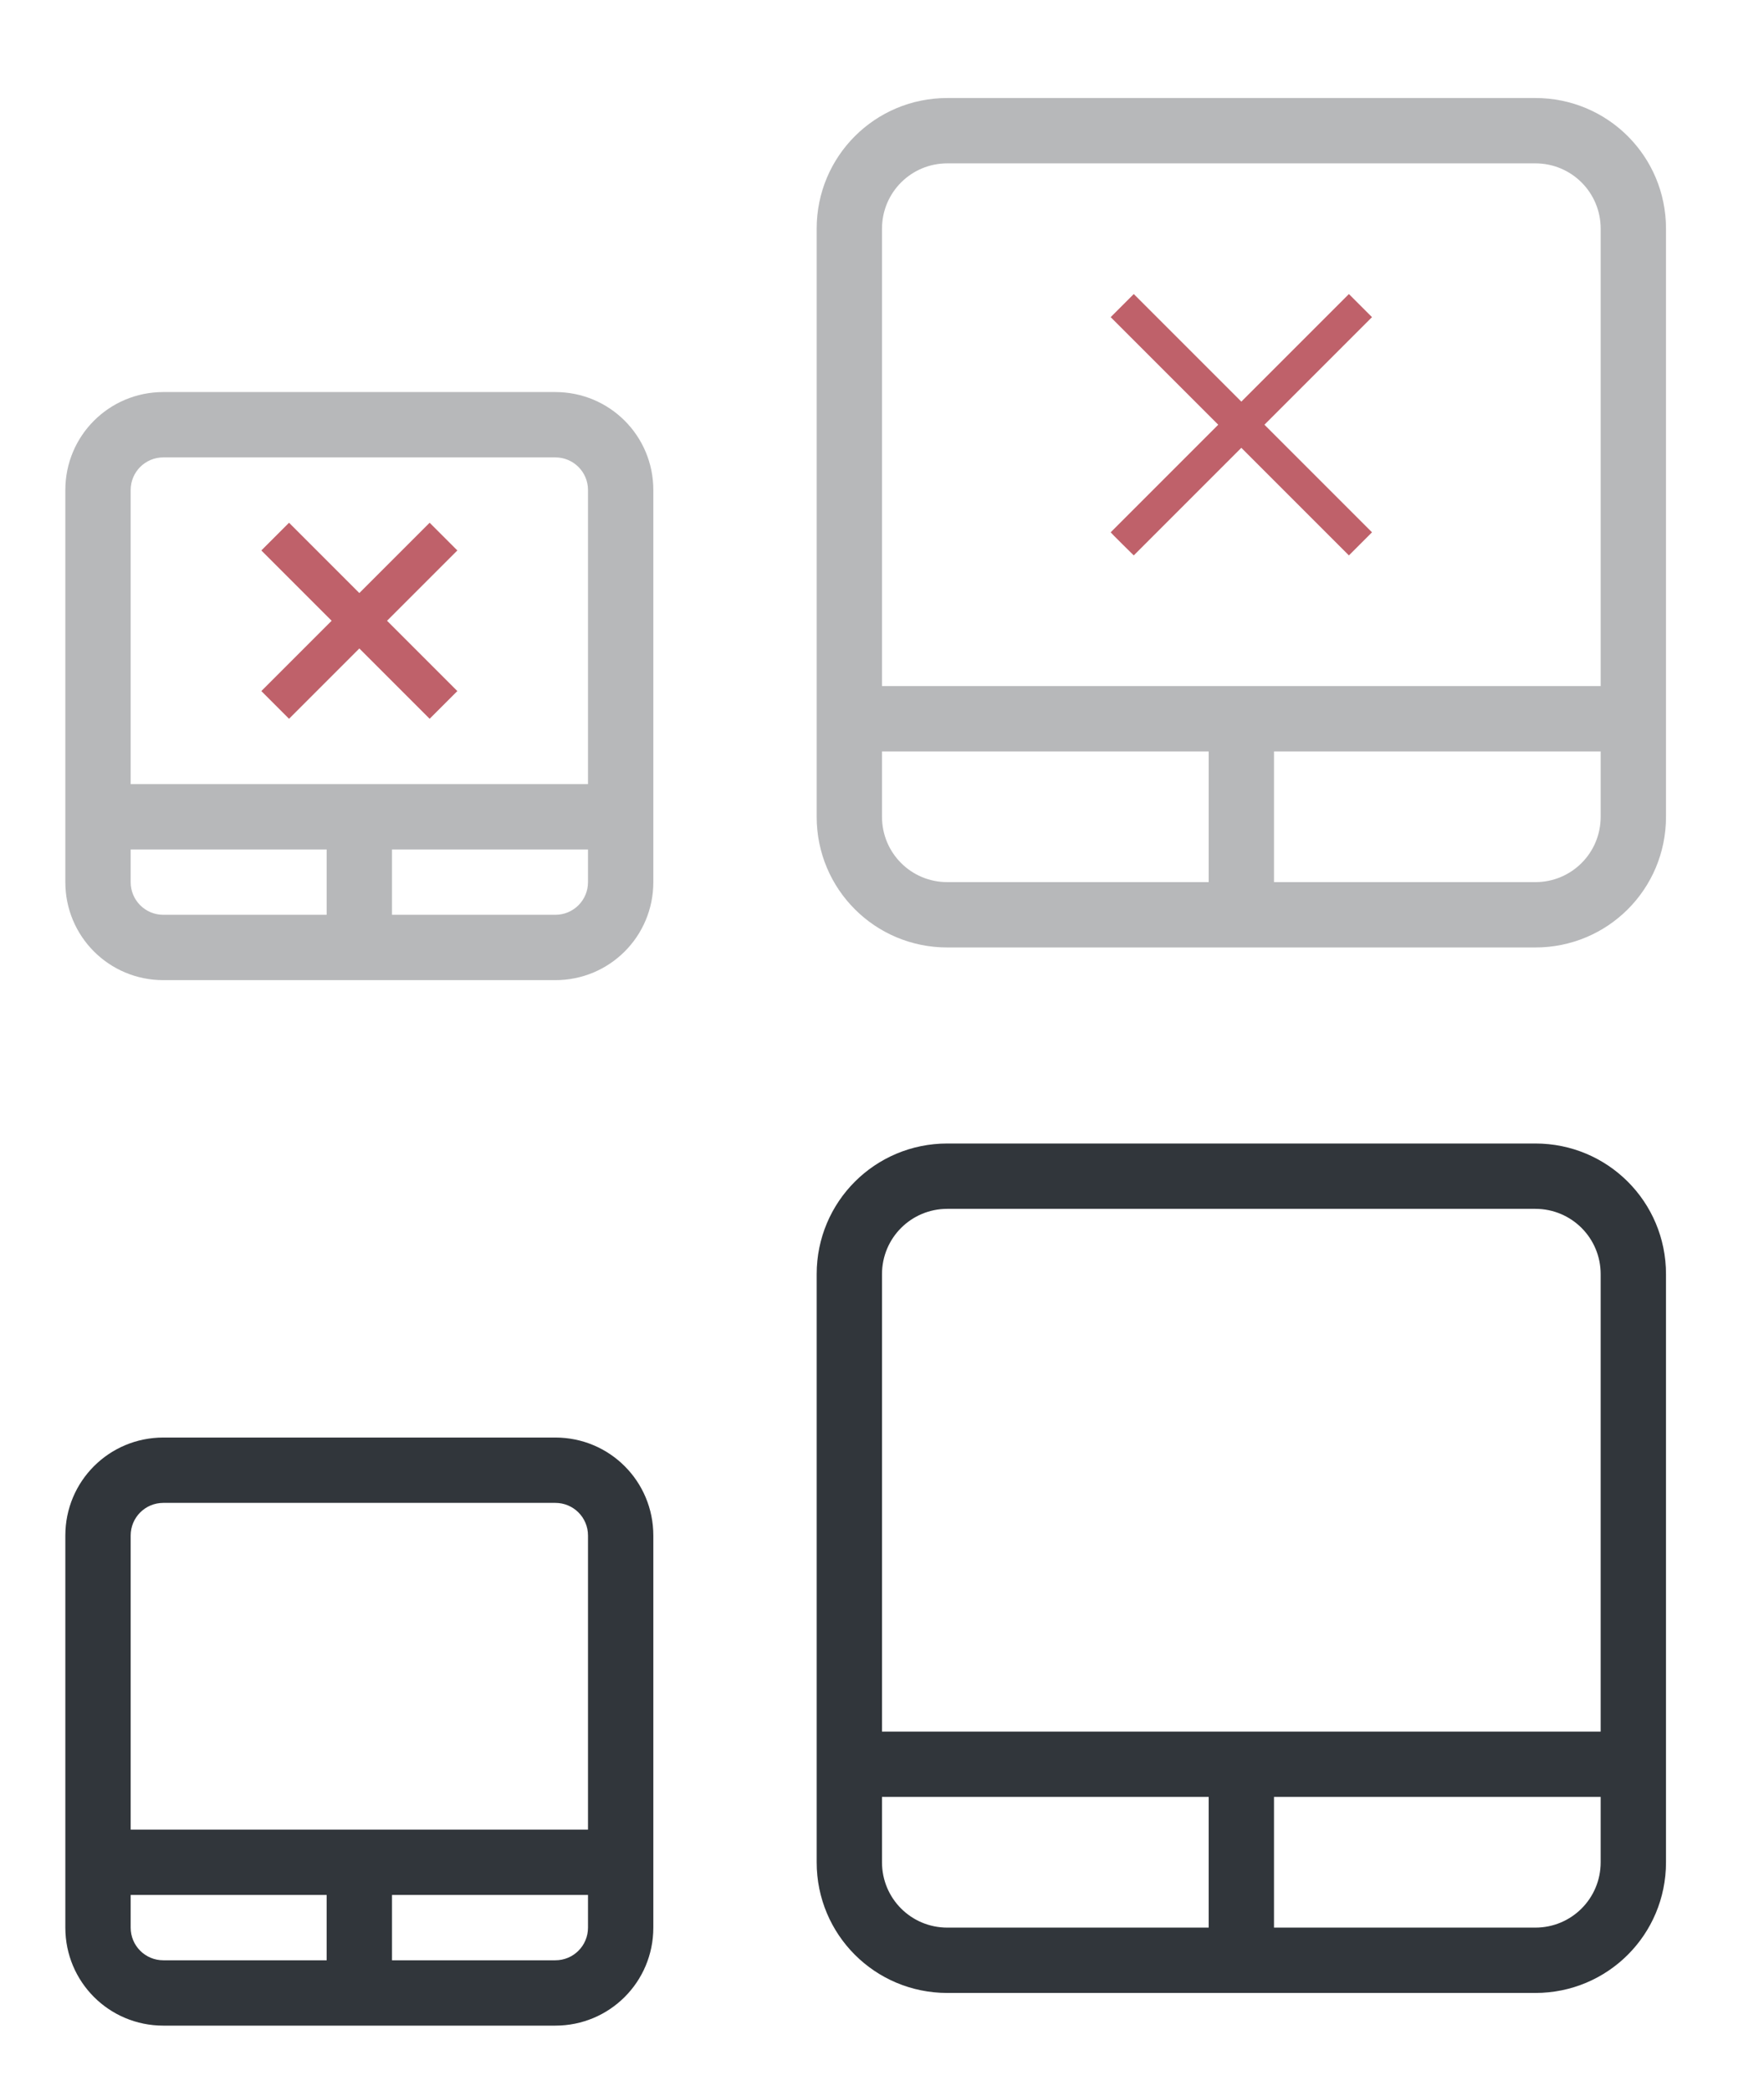 <?xml version="1.0" encoding="UTF-8" standalone="no"?>
<svg
   version="1.1"
   viewBox="0 0 54 64"
   id="svg29"
   sodipodi:docname="touchpad.svg"
   inkscape:version="1.3.2 (091e20ef0f, 2023-11-25, custom)"
   xmlns:inkscape="http://www.inkscape.org/namespaces/inkscape"
   xmlns:sodipodi="http://sodipodi.sourceforge.net/DTD/sodipodi-0.dtd"
   xmlns:xlink="http://www.w3.org/1999/xlink"
   xmlns="http://www.w3.org/2000/svg"
   xmlns:svg="http://www.w3.org/2000/svg">
  <sodipodi:namedview
     id="namedview31"
     pagecolor="#ffffff"
     bordercolor="#666666"
     borderopacity="1.0"
     inkscape:pageshadow="2"
     inkscape:pageopacity="0.0"
     inkscape:pagecheckerboard="0"
     showgrid="true"
     inkscape:snap-bbox="true"
     inkscape:snap-bbox-midpoints="true"
     inkscape:zoom="4.3359375"
     inkscape:cx="28.367568"
     inkscape:cy="98.248649"
     inkscape:window-width="1920"
     inkscape:window-height="1044"
     inkscape:window-x="0"
     inkscape:window-y="0"
     inkscape:window-maximized="1"
     inkscape:current-layer="svg29"
     inkscape:showpageshadow="2"
     inkscape:deskcolor="#d1d1d1">
    <inkscape:grid
       type="xygrid"
       id="grid850"
       originx="0"
       originy="0"
       spacingy="1"
       spacingx="1"
       units="px"
       visible="true" />
  </sodipodi:namedview>
  <defs
     id="defs3">
    <style
       id="current-color-scheme"
       type="text/css">.ColorScheme-Text {
        color:#31363b;
      }
      .ColorScheme-Background {
        color:#eff0f1;
      }
      .ColorScheme-Highlight {
        color:#F29CA8;
      }
      .ColorScheme-ViewText {
        color:#31363b;
      }
      .ColorScheme-ViewBackground {
        color:#fcfcfc;
      }
      .ColorScheme-ViewHover {
        color:#FDE9E5;
      }
      .ColorScheme-ViewFocus{
        color:#F29CA8;
      }
      .ColorScheme-ButtonText {
        color:#31363b;
      }
      .ColorScheme-ButtonBackground {
        color:#eff0f1;
      }
      .ColorScheme-ButtonHover {
        color:#FDE9E5;
      }
      .ColorScheme-ButtonFocus{
        color:#F29CA8;
      }
      .ColorScheme-NegativeText {
        color:#da4453;
      }</style>
  </defs>
  <g
     id="22-22-touchpad_enabled">
    <path
       d="M 0,42 V 64 H 22 V 42 Z"
       fill="none"
       id="path7" />
    <path
       id="rect976"
       d="m 5,44 c -1.662,0 -3,1.338 -3,3 v 12 c 0,1.662 1.338,3 3,3 h 12 c 1.662,0 3,-1.338 3,-3 V 47 c 0,-1.662 -1.338,-3 -3,-3 z m 0,2 h 12 c 0.554,0 1,0.446 1,1 v 9 H 4 V 47 C 4,46.446 4.446,46 5,46 Z M 4,58 h 6 v 2 H 5 C 4.446,60 4,59.554 4,59 Z m 8,0 h 6 v 1 c 0,0.554 -0.446,1 -1,1 h -5 z"
       class="ColorScheme-Text"
       fill="currentColor" />
  </g>
  <g
     id="touchpad_enabled">
    <path
       d="M 22,32 V 64 H 54 V 32 Z"
       fill="none"
       id="path12" />
    <path
       id="rect1437"
       d="m 29,35 c -2.216,0 -4,1.784 -4,4 v 18 c 0,2.216 1.784,4 4,4 h 18 c 2.216,0 4,-1.784 4,-4 V 39 c 0,-2.216 -1.784,-4 -4,-4 z m 0,2 h 18 c 1.108,0 2,0.892 2,2 V 53 H 27 V 39 c 0,-1.108 0.892,-2 2,-2 z m -2,18 h 10 v 4 h -8 c -1.108,0 -2,-0.892 -2,-2 z m 12,0 h 10 v 2 c 0,1.108 -0.892,2 -2,2 h -8 z"
       class="ColorScheme-Text"
       fill="currentColor" />
  </g>
  <g
     id="22-22-touchpad_disabled">
    <path
       class="ColorScheme-NegativeText"
       d="M 8.848,16 8,16.848 10.152,19 8,21.152 8.848,22 11,19.848 13.152,22 14,21.152 11.848,19 14,16.848 13.152,16 11,18.152 Z"
       fill="currentColor"
       id="path19"
       style="fill:#bf616a;fill-opacity:1" />
    <path
       d="M 0,10 V 32 H 22 V 10 Z"
       fill="none"
       id="path1833" />
    <path
       id="path1835"
       d="m 5,12 c -1.662,0 -3,1.338 -3,3 v 12 c 0,1.662 1.338,3 3,3 h 12 c 1.662,0 3,-1.338 3,-3 V 15 c 0,-1.662 -1.338,-3 -3,-3 z m 0,2 h 12 c 0.554,0 1,0.446 1,1 v 9 H 4 V 15 C 4,14.446 4.446,14 5,14 Z M 4,26 h 6 v 2 H 5 C 4.446,28 4,27.554 4,27 Z m 8,0 h 6 v 1 c 0,0.554 -0.446,1 -1,1 h -5 z"
       class="ColorScheme-Text"
       fill="currentColor"
       style="opacity:0.35" />
  </g>
  <g
     id="touchpad_disabled">
    <path
       class="ColorScheme-NegativeText"
       d="M 34,9.707 37.293,13 34,16.293 C 34.013,16.318 34.707,17 34.707,17 L 38,13.707 41.293,17 42,16.293 38.707,13 42,9.707 41.293,9 38,12.293 34.707,9 Z"
       fill="currentColor"
       id="path27"
       style="fill:#bf616a;fill-opacity:1" />
    <path
       d="M 22,0 V 32 H 54 V 0 Z"
       fill="none"
       id="path1839" />
    <path
       id="path1841"
       d="m 29,3 c -2.216,0 -4,1.784 -4,4 v 18 c 0,2.216 1.784,4 4,4 h 18 c 2.216,0 4,-1.784 4,-4 V 7 C 51,4.784 49.216,3 47,3 Z m 0,2 h 18 c 1.108,0 2,0.892 2,2 V 21 H 27 V 7 c 0,-1.108 0.892,-2 2,-2 z m -2,18 h 10 v 4 h -8 c -1.108,0 -2,-0.892 -2,-2 z m 12,0 h 10 v 2 c 0,1.108 -0.892,2 -2,2 h -8 z"
       class="ColorScheme-Text"
       fill="currentColor"
       style="opacity:0.35" />
  </g>
  <use
     x="0"
     y="0"
     xlink:href="#22-22-touchpad_enabled"
     id="22-22-input-touchpad-on"
     transform="translate(0,73)"
     width="100%"
     height="100%" />
  <use
     x="0"
     y="0"
     xlink:href="#touchpad_enabled"
     id="input-touchpad-on"
     transform="translate(0,73)"
     width="100%"
     height="100%" />
  <use
     x="0"
     y="0"
     xlink:href="#22-22-touchpad_disabled"
     id="22-22-input-touchpad-off"
     transform="translate(0,73)"
     width="100%"
     height="100%" />
  <use
     x="0"
     y="0"
     xlink:href="#touchpad_disabled"
     id="input-touchpad-off"
     transform="translate(0,73)"
     width="100%"
     height="100%" />
</svg>

